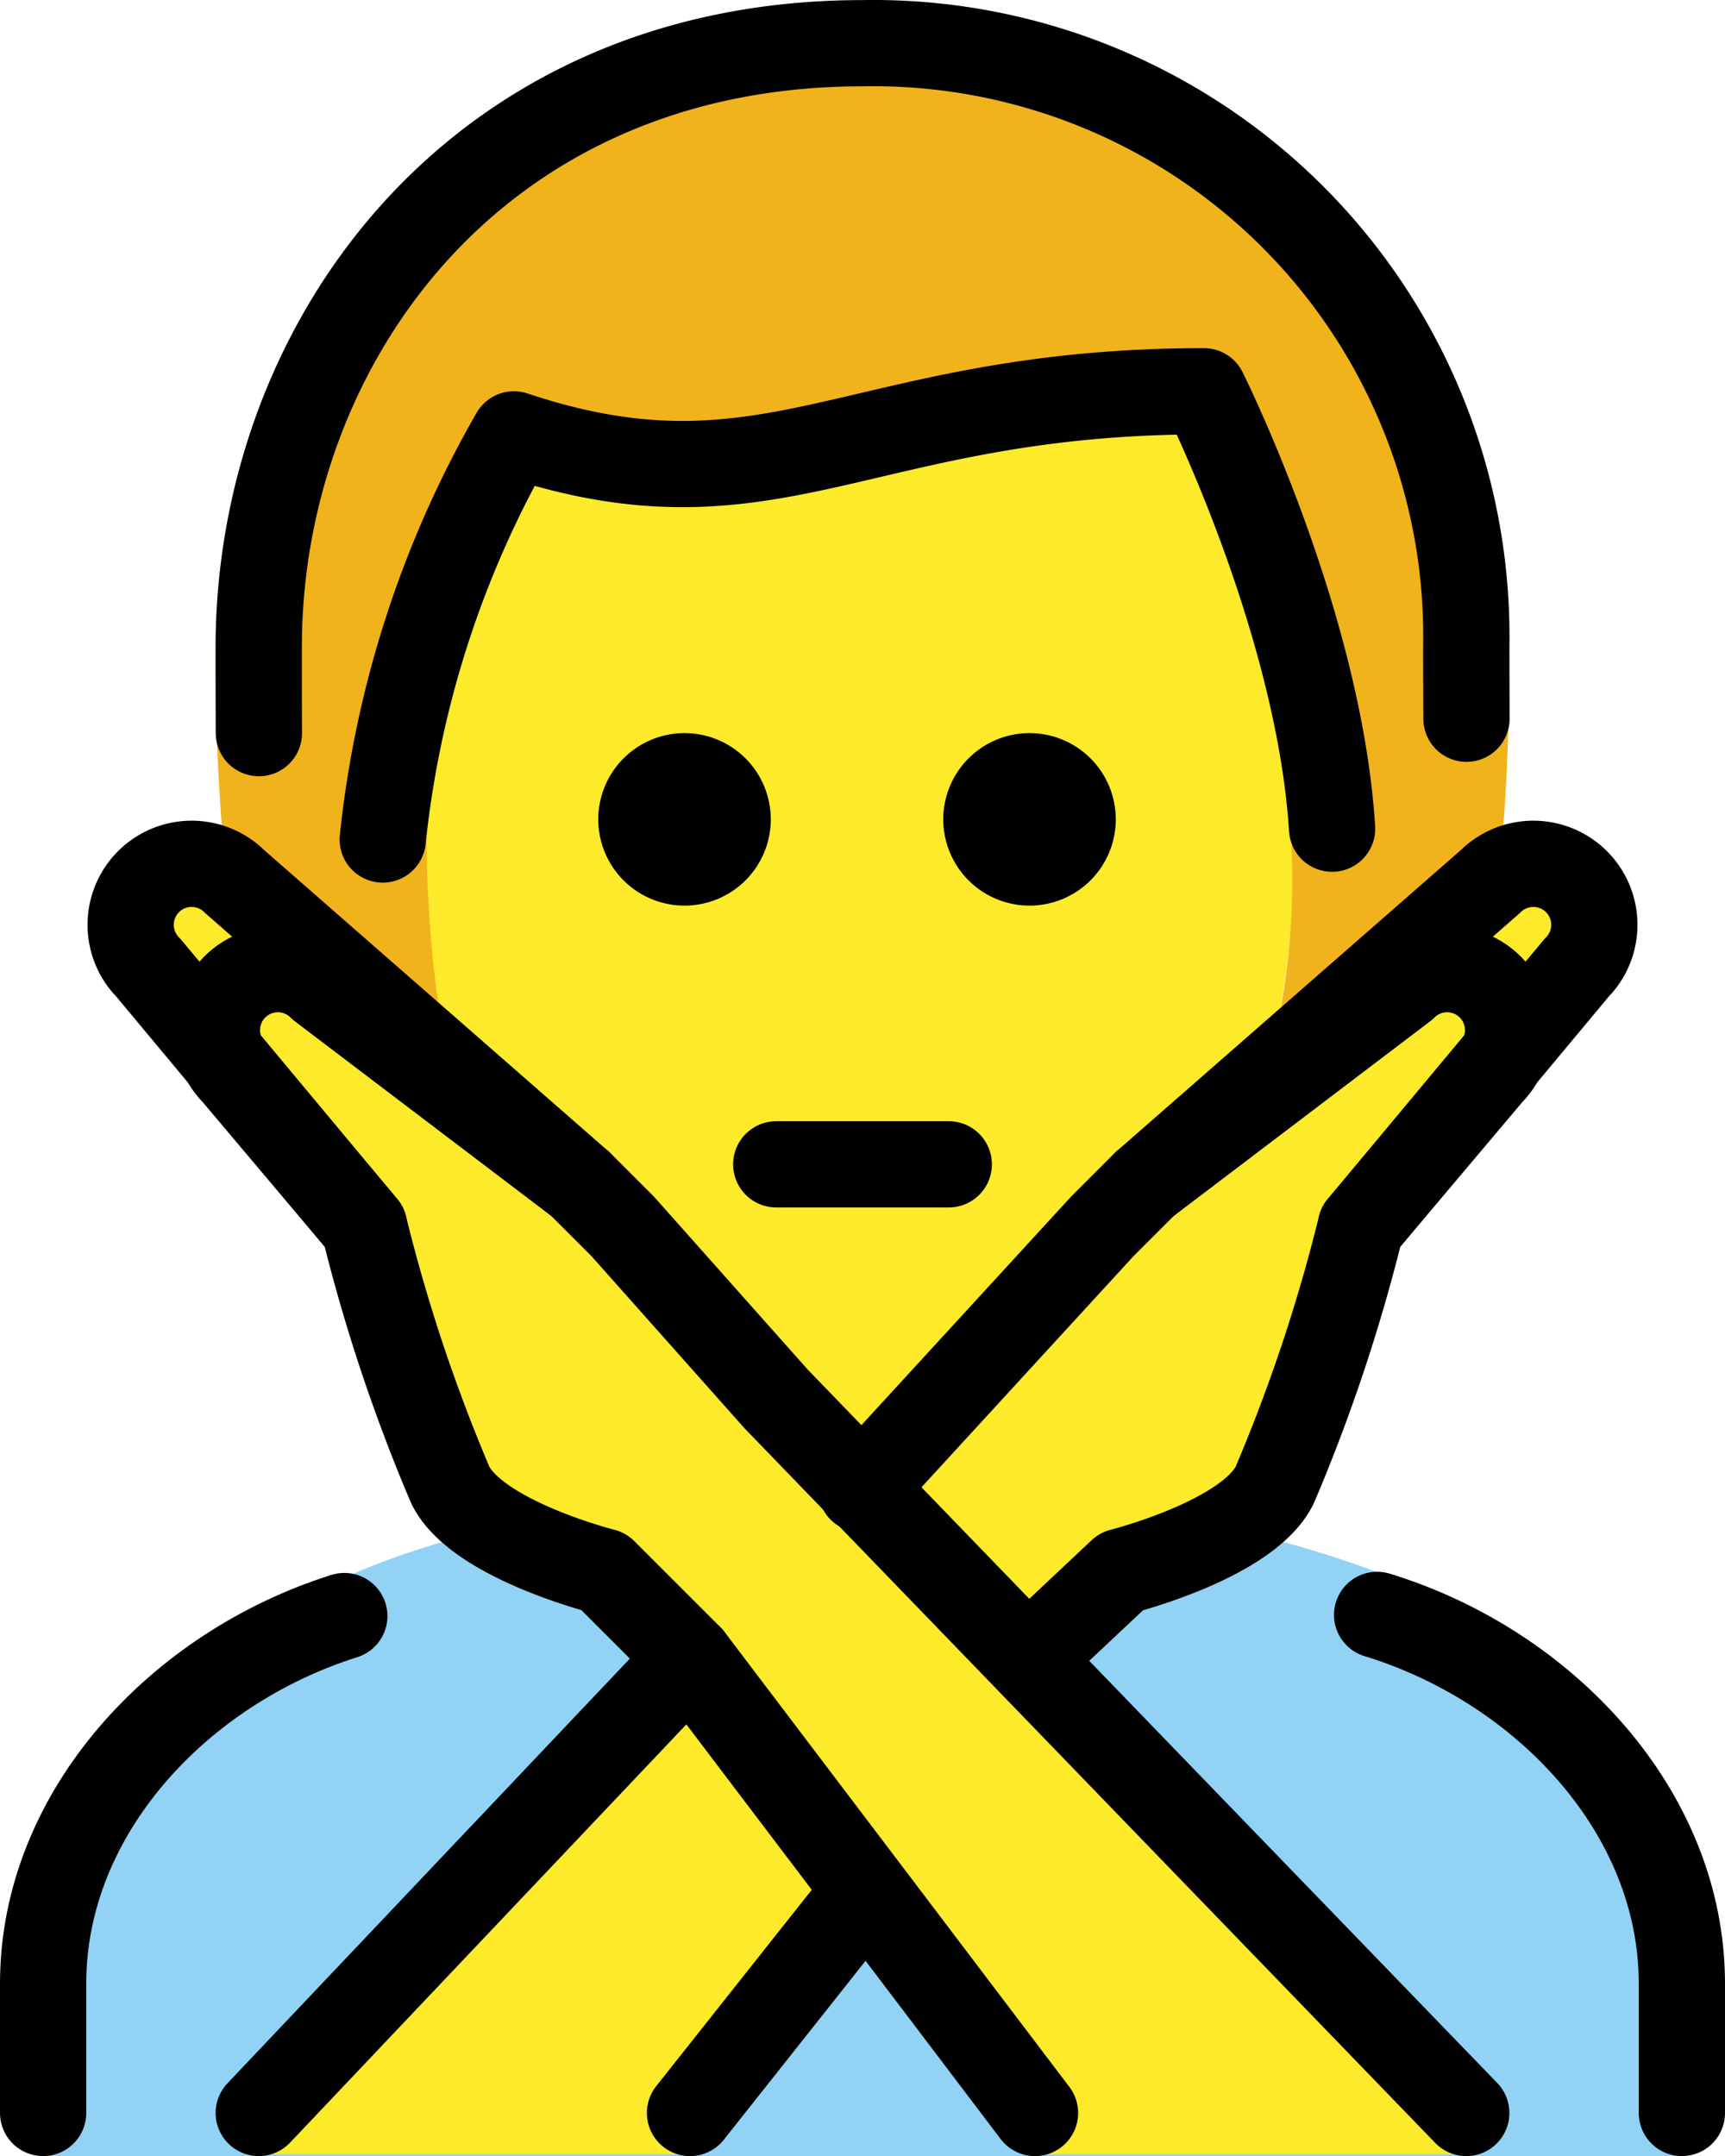 <?xml version="1.0" encoding="UTF-8" standalone="no"?>
<svg
   id="emoji"
   viewBox="0 0 40 50.002"
   version="1.1"
   sodipodi:docname="1f645-200d-2642-fe0f.svg"
   width="40"
   height="50.002"
   xmlns:inkscape="http://www.inkscape.org/namespaces/inkscape"
   xmlns:sodipodi="http://sodipodi.sourceforge.net/DTD/sodipodi-0.dtd"
   xmlns="http://www.w3.org/2000/svg"
   xmlns:svg="http://www.w3.org/2000/svg">
  <defs
     id="defs18" />
  <sodipodi:namedview
     id="namedview18"
     pagecolor="#ffffff"
     bordercolor="#000000"
     borderopacity="0.25"
     inkscape:showpageshadow="2"
     inkscape:pageopacity="0.0"
     inkscape:pagecheckerboard="0"
     inkscape:deskcolor="#d1d1d1" />
  <g
     id="color"
     transform="translate(-15.987,-10.956)">
    <path
       fill="#92d3f5"
       d="m 16.987,60.958 v -4 c 0,-4.994 2.762,-7.12 6.984,-9.412 5.363,-2.458 16.561,-2.918 23.948,-0.13 3.318,1.461 7.067,4.548 7.067,9.542 v 4"
       id="path1" />
  </g>
  <g
     id="skin"
     transform="translate(-15.987,-10.956)">
    <path
       fill="#fcea2b"
       d="m 25.82,30.292 c 0,9 4.04,14.666 10.104,14.666 5.936,0 10.105,-5.931 10.105,-14.931 0,-3 0.069,-4.103 0.069,-4.103 -1.246,-3.529 -2.283,-6.158 -2.283,-6.158 -4.428,0.83 -12.524,2.214 -15.984,1.522 A 22.207,22.207 0 0 0 25.82,30.292 Z"
       id="path2" />
    <path
       fill="#fcea2b"
       d="m 42.543,38.403 8,-7 a 1.414,1.414 0 0 1 2,2 l -5,6"
       id="path3" />
    <path
       fill="#fcea2b"
       d="m 49.987,60.916 -16,-17 -3.556,-4 -1,-1 -6,-4.556 a 1.414,1.414 0 0 0 -2,2 l 3,3.556 a 39.326,39.326 0 0 0 2,6 c 0.633,1.265 3.556,2 3.556,2 l 2,2 8,11"
       id="path4" />
    <path
       fill="#fcea2b"
       d="m 21.987,60.916 16,-17 3.556,-4 1,-1 6,-4.556 a 1.414,1.414 0 0 1 2,2 l -3,3.556 a 39.326,39.326 0 0 1 -2,6 c -0.633,1.265 -3.556,2 -3.556,2 l -2,2 -8,11"
       id="path5" />
    <path
       fill="#fcea2b"
       d="m 29.431,38.403 -8,-7 a 1.414,1.414 0 0 0 -2,2 l 5,6"
       id="path6" />
  </g>
  <g
     id="hair"
     transform="translate(-15.987,-10.956)">
    <path
       fill="#f1b31c"
       d="m 43.815,19.767 c 0.174,0.983 -13.595,0.725 -15.499,1.706 -1.903,0.981 -2.438,8.758 -2.438,8.758 a 28.57,28.57 0 0 0 0.388,4.764 l -5.034,-3.75 a 48.884,48.884 0 0 1 -0.245,-5.224 c 0,-7 5,-14.062 15,-14.062 10,0 15,7.062 15,14.062 0,1.736 -0.061,3.406 -0.215,4.937 l -5.189,3.903 a 16.724,16.724 0 0 0 0.335,-4.562 l 0.672,-2.341 z"
       id="path7" />
  </g>
  <g
     id="line"
     transform="translate(-15.987,-10.956)">
    <path
       fill="none"
       stroke="#000000"
       stroke-linecap="round"
       stroke-linejoin="round"
       stroke-width="2"
       d="m 21.99,27.958 c -0.003,-0.654 -0.003,-1.322 -0.003,-2 0,-7 5,-14 14,-14 a 13.75,13.75 0 0 1 14,14 c 0,0.6 0.004,1.132 0.005,1.666"
       id="path8" />
    <path
       d="m 41.86,29.958 a 2,2 0 1 1 -2,-2 2,2 0 0 1 2,2"
       id="path9" />
    <path
       d="m 33.86,29.958 a 2,2 0 1 1 -2,-2 2,2 0 0 1 2,2"
       id="path10" />
    <path
       fill="none"
       stroke="#000000"
       stroke-linecap="round"
       stroke-linejoin="round"
       stroke-width="2"
       d="m 33.987,37.958 h 4"
       id="path11" />
    <path
       fill="none"
       stroke="#000000"
       stroke-linecap="round"
       stroke-linejoin="round"
       stroke-width="2"
       d="m 47.92,48.407 c 3.85,1.178 7.067,4.547 7.067,8.551 v 3"
       id="path12" />
    <path
       fill="none"
       stroke="#000000"
       stroke-linecap="round"
       stroke-linejoin="round"
       stroke-width="2"
       d="m 16.987,59.958 v -3 c 0,-3.976 3.172,-7.324 6.984,-8.524"
       id="path13" />
    <path
       fill="none"
       stroke="#000000"
       stroke-linecap="round"
       stroke-linejoin="round"
       stroke-width="2"
       d="m 42.543,38.403 8,-7 a 1.414,1.414 0 0 1 2,2 l -5,6"
       id="path14" />
    <path
       fill="none"
       stroke="#000000"
       stroke-linecap="round"
       stroke-linejoin="round"
       stroke-width="2"
       d="m 29.431,38.403 -8,-7 a 1.414,1.414 0 0 0 -2,2 l 5,6"
       id="path15" />
    <line
       x1="35.989"
       x2="31.987"
       y1="54.906"
       y2="59.958"
       fill="none"
       stroke="#000000"
       stroke-linecap="round"
       stroke-linejoin="round"
       stroke-width="2"
       id="line15" />
    <path
       fill="none"
       stroke="#000000"
       stroke-linecap="round"
       stroke-linejoin="round"
       stroke-width="2"
       d="m 35.956,45.493 5.587,-6.091 1,-1 6,-4.556 a 1.414,1.414 0 0 1 2,2 l -3,3.556 a 39.326,39.326 0 0 1 -2,6 c -0.633,1.265 -3.556,2 -3.556,2 l -2.127,2"
       id="path16" />
    <line
       x1="21.987"
       x2="31.987"
       y1="59.958"
       y2="49.403"
       fill="none"
       stroke="#000000"
       stroke-linecap="round"
       stroke-linejoin="round"
       stroke-width="2"
       id="line16" />
    <path
       fill="none"
       stroke="#000000"
       stroke-linecap="round"
       stroke-linejoin="round"
       stroke-width="2"
       d="m 49.987,59.958 -16,-16.556 -3.556,-4 -1,-1 -6,-4.556 a 1.414,1.414 0 0 0 -2,2 l 3,3.556 a 39.326,39.326 0 0 0 2,6 c 0.633,1.265 3.556,2 3.556,2 l 2,2 8,10.556"
       id="path17" />
    <path
       fill="none"
       stroke="#000000"
       stroke-linecap="round"
       stroke-linejoin="round"
       stroke-width="2"
       d="m 46.876,30.174 c -0.302,-4.803 -2.972,-10.144 -2.972,-10.144 -8,0 -10,3 -16,1 a 23.814,23.814 0 0 0 -3.042,9.395"
       id="path18" />
  </g>
</svg>
